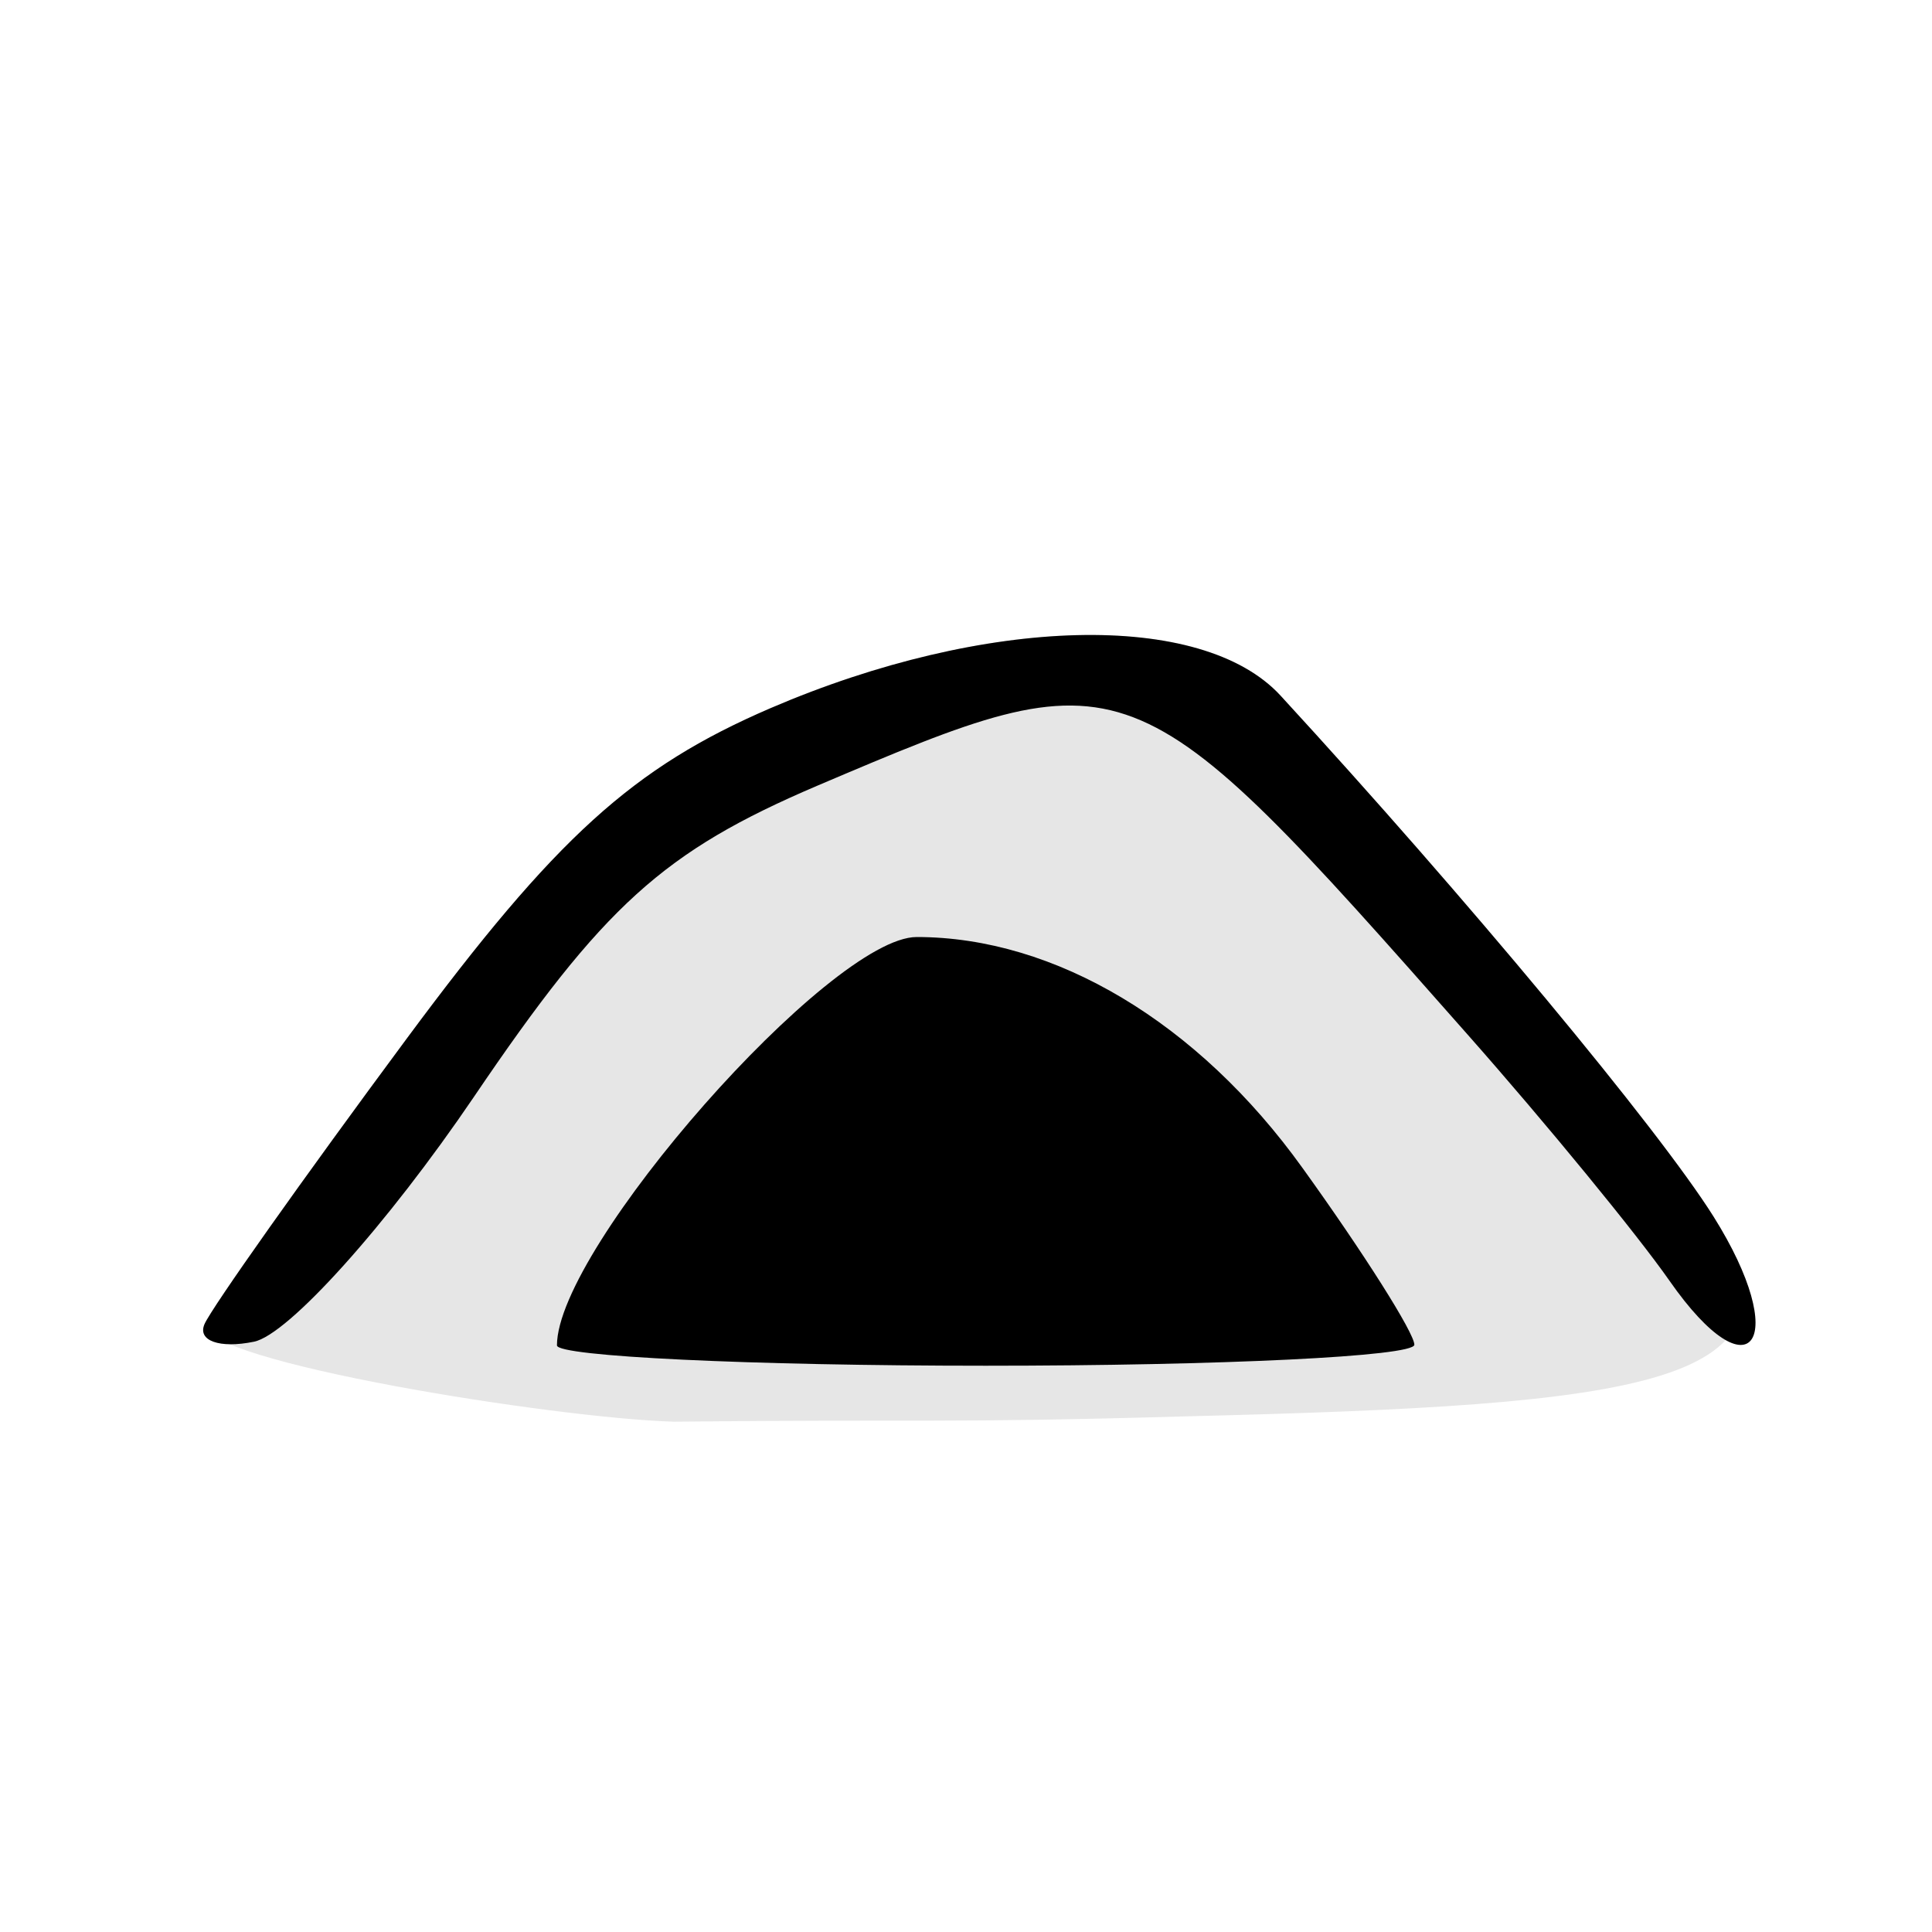 <?xml version="1.0" encoding="utf-8"?>
<!-- Generator: Adobe Illustrator 24.1.1, SVG Export Plug-In . SVG Version: 6.00 Build 0)  -->
<svg version="1.1"
	 id="Layer_1" xmlns:inkscape="http://www.inkscape.org/namespaces/inkscape" xmlns:sodipodi="http://sodipodi.sourceforge.net/DTD/sodipodi-0.dtd"
	 xmlns="http://www.w3.org/2000/svg" xmlns:xlink="http://www.w3.org/1999/xlink" x="0px" y="0px" viewBox="0 0 580 580"
	 style="enable-background:new 0 0 580 580;" xml:space="preserve">
<style type="text/css">
	.st0{opacity:0.1;enable-background:new    ;}
</style>
<g id="g1327">
</g>
<path id="path2838" sodipodi:nodetypes="csssssssssc" d="M61.4,397.5c2.2-5,29.5-43.6,60.7-85.7c44.8-60.5,67.9-81.4,109.2-99.2
	c64.7-27.8,129.5-29.4,153.1-3.8c55.8,60.7,113.4,130,130,156.4c23.4,37.2,11.5,54.7-13.2,19.3c-9.7-13.9-37-47.2-60.6-73.9
	c-101.1-114.5-101.4-114.6-195.3-74.7c-46.1,19.7-64.1,35.9-103.1,93.5c-26,38.3-55.7,71.4-66,73.4
	C65.9,404.9,59.2,402.5,61.4,397.5z"/>
<path id="path3593" sodipodi:nodetypes="cssscccc" class="st0" d="M61.4,397.5c2.2-5,29.5-43.6,60.7-85.7
	c44.8-60.5,67.9-81.4,109.2-99.2c64.7-27.8,129.5-29.4,153.1-3.8c55.8,60.7,113.4,130,130,156.4c31.3,50.7-20.6,56.6-158.4,60
	c-73.3,2.1-77.6,0.8-153.7,1.6C166.8,425.8,60.1,408.8,61.4,397.5L61.4,397.5z"/>
<path id="path3638" sodipodi:nodetypes="cssssc" d="M167.2,403.9c0-29.4,82.1-122.6,108-122.6c41.5,0,84.5,25.7,115.8,69.3
	c18.5,25.7,33.6,49.6,33.6,53.1c0,3.5-57.9,6.3-128.7,6.3S167.2,407.2,167.2,403.9z"/>
</svg>
